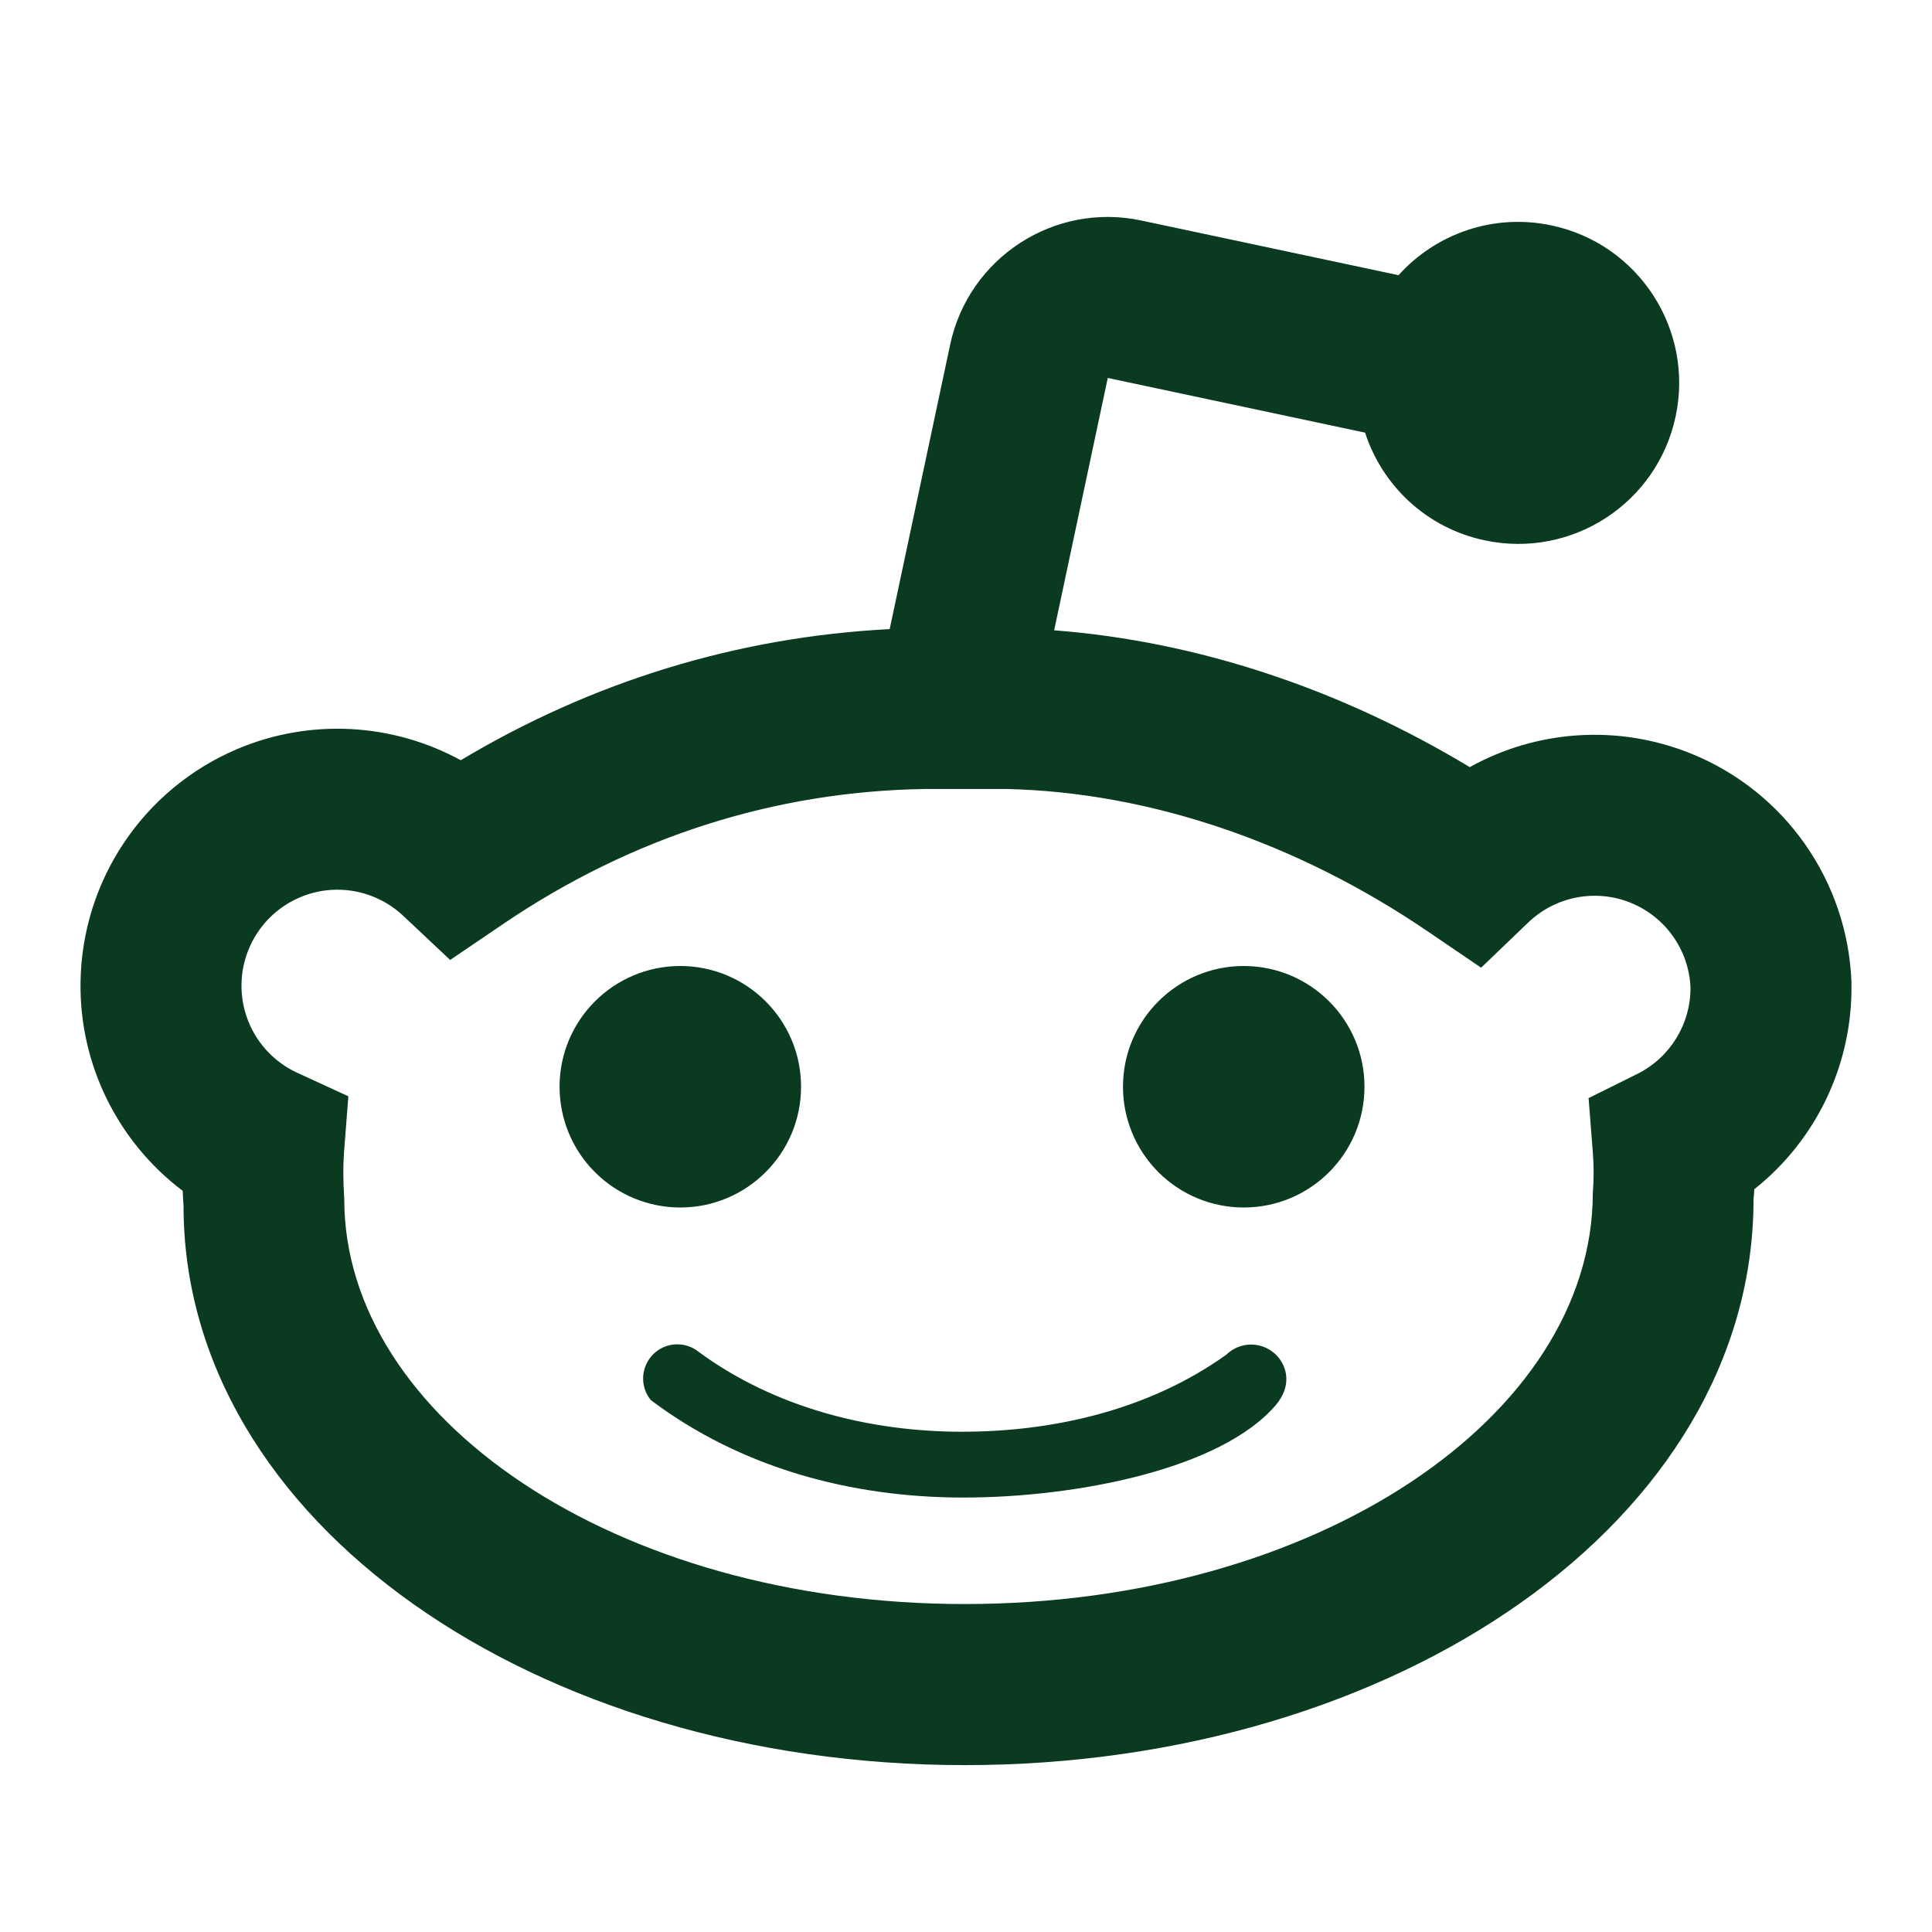 <svg width="16" height="16" viewBox="0 0 16 16" fill="none" xmlns="http://www.w3.org/2000/svg">
<path d="M7.368 5.21L7.869 2.853C8.023 2.133 8.731 1.673 9.451 1.826L11.582 2.279C11.89 1.937 12.367 1.764 12.85 1.867C13.57 2.02 14.03 2.728 13.877 3.448C13.724 4.169 13.016 4.628 12.296 4.475C11.813 4.373 11.447 4.021 11.305 3.583L9.174 3.13L8.73 5.22C9.919 5.311 11.101 5.707 12.172 6.353C12.726 6.045 13.399 5.996 14.005 6.241C14.782 6.555 15.302 7.297 15.333 8.135L15.333 8.149C15.343 8.818 15.039 9.444 14.528 9.849C14.527 9.879 14.525 9.906 14.522 9.931C14.522 12.597 11.556 14.618 7.99 14.618C4.435 14.618 1.518 12.602 1.52 9.983C1.517 9.942 1.514 9.902 1.513 9.862C0.978 9.458 0.656 8.818 0.667 8.131C0.68 7.288 1.189 6.532 1.965 6.203C2.573 5.946 3.254 5.989 3.816 6.296C4.905 5.644 6.105 5.275 7.368 5.21ZM13.559 8.894C13.831 8.759 14.002 8.48 14 8.177C13.986 7.867 13.793 7.593 13.504 7.476C13.214 7.359 12.882 7.423 12.656 7.64L12.266 8.014L11.819 7.71C10.742 6.978 9.518 6.56 8.333 6.534L7.662 6.534C6.412 6.553 5.228 6.933 4.17 7.65L3.728 7.95L3.339 7.584C3.11 7.369 2.775 7.308 2.485 7.431C2.195 7.554 2.005 7.836 2 8.151C1.995 8.466 2.177 8.754 2.463 8.885L2.885 9.079L2.849 9.542C2.841 9.655 2.841 9.768 2.851 9.931C2.851 11.738 5.089 13.284 7.99 13.284C10.904 13.284 13.189 11.728 13.191 9.88C13.2 9.768 13.2 9.655 13.191 9.542L13.156 9.094L13.559 8.894ZM4.634 9C4.634 8.448 5.082 8 5.634 8C6.186 8 6.634 8.448 6.634 9C6.634 9.552 6.186 10 5.634 10C5.369 10 5.114 9.895 4.927 9.707C4.739 9.52 4.634 9.265 4.634 9ZM9.3 9C9.3 8.448 9.748 8 10.3 8C10.853 8 11.3 8.448 11.3 9C11.3 9.552 10.853 10 10.3 10C10.035 10 9.781 9.895 9.593 9.707C9.406 9.52 9.3 9.265 9.3 9ZM7.978 12.402C7.046 12.402 6.133 12.155 5.39 11.595C5.298 11.483 5.306 11.319 5.409 11.216C5.512 11.113 5.676 11.105 5.788 11.197C6.418 11.659 7.203 11.857 7.967 11.857C8.731 11.857 9.521 11.674 10.157 11.218C10.232 11.145 10.34 11.118 10.44 11.146C10.541 11.174 10.619 11.254 10.645 11.355C10.67 11.457 10.634 11.556 10.565 11.637C10.109 12.169 8.909 12.402 7.978 12.402Z" fill="#0A3A1F"/>
</svg>
